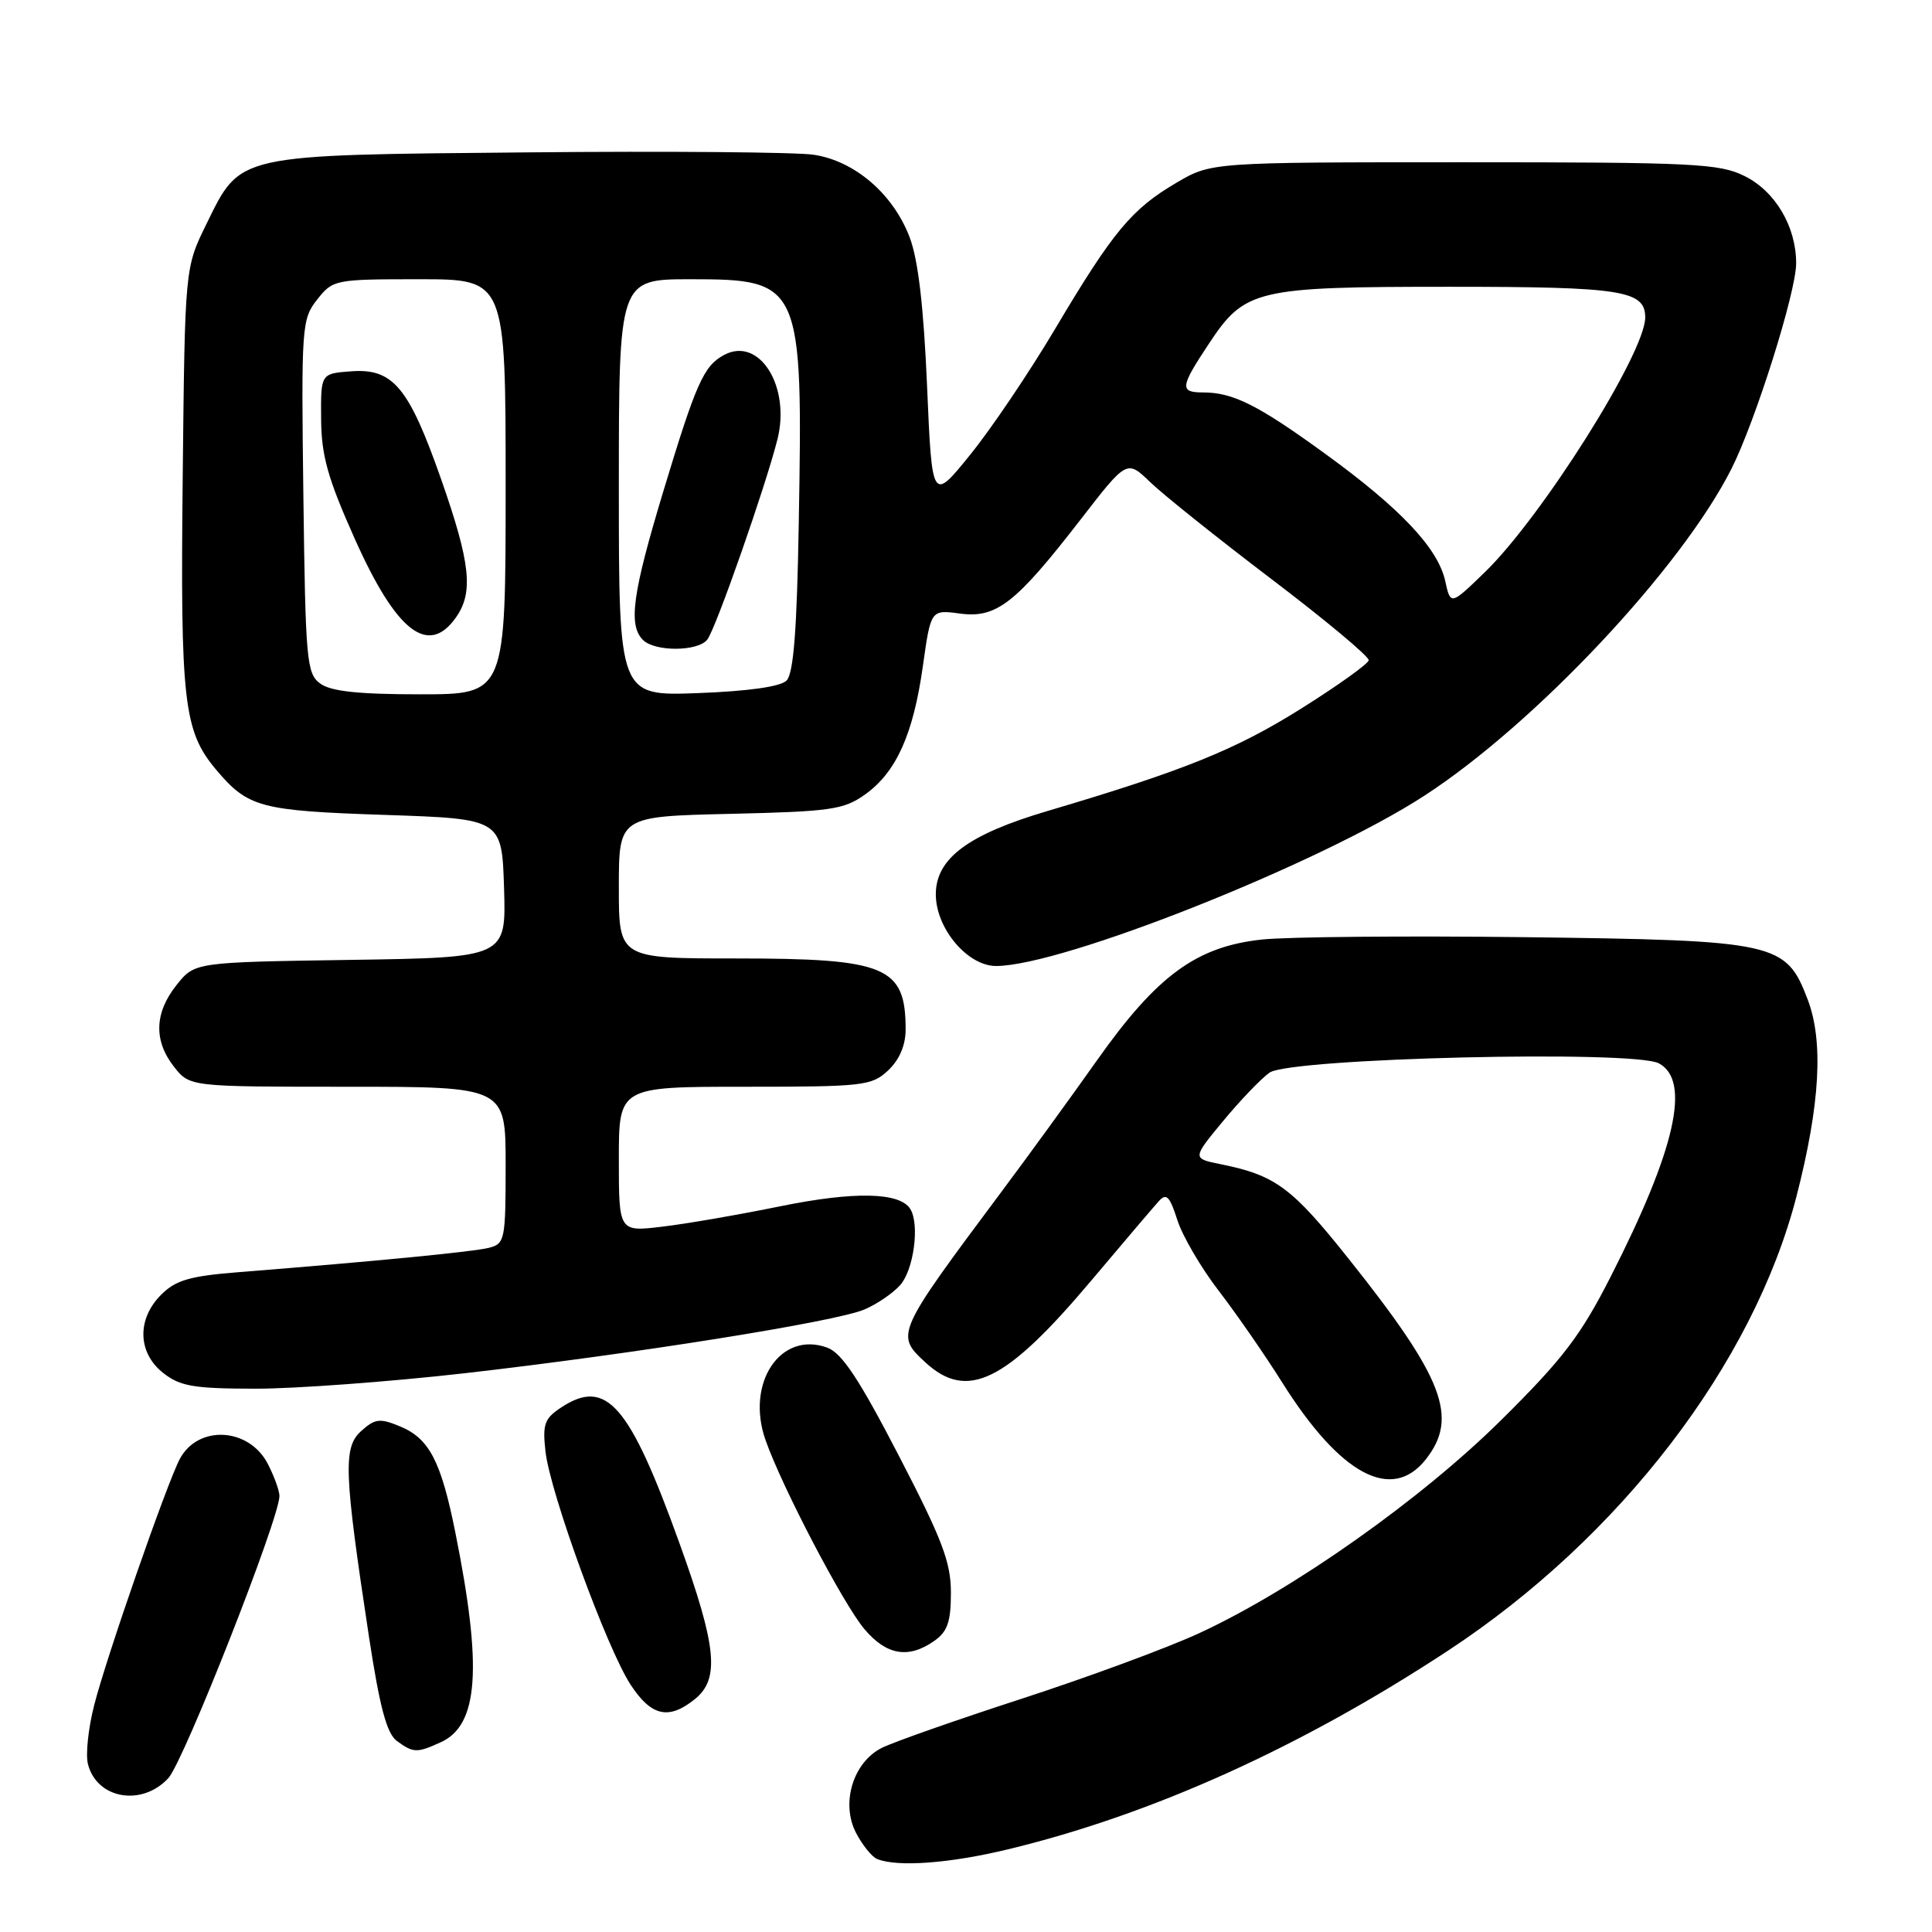 <?xml version="1.0" encoding="UTF-8" standalone="no"?>
<!DOCTYPE svg PUBLIC "-//W3C//DTD SVG 1.1//EN" "http://www.w3.org/Graphics/SVG/1.1/DTD/svg11.dtd" >
<svg xmlns="http://www.w3.org/2000/svg" xmlns:xlink="http://www.w3.org/1999/xlink" version="1.1" viewBox="0 0 256 256">
 <g >
 <path fill="currentColor"
d=" M 133.50 245.06 C 152.59 240.47 172.43 231.51 191.90 218.70 C 214.68 203.72 232.34 180.68 238.05 158.50 C 241.17 146.35 241.65 137.98 239.52 132.42 C 236.64 124.87 235.42 124.60 202.00 124.18 C 186.32 123.99 170.68 124.13 167.24 124.49 C 158.53 125.42 153.31 129.24 145.32 140.55 C 141.84 145.47 136.18 153.26 132.74 157.86 C 118.70 176.68 118.63 176.83 122.58 180.49 C 128.15 185.65 133.24 183.16 144.55 169.74 C 148.83 164.66 152.89 159.89 153.56 159.15 C 154.55 158.05 155.00 158.51 156.00 161.65 C 156.68 163.77 159.13 167.97 161.46 171.00 C 163.79 174.03 167.59 179.51 169.90 183.19 C 177.60 195.44 184.42 199.09 188.93 193.37 C 193.30 187.81 191.30 182.61 178.73 166.83 C 171.17 157.33 169.01 155.73 161.73 154.26 C 157.97 153.50 157.97 153.50 162.08 148.53 C 164.34 145.80 167.10 142.92 168.22 142.13 C 170.98 140.20 216.47 139.11 219.81 140.90 C 224.08 143.18 222.02 152.30 213.40 169.21 C 209.45 176.97 207.07 180.09 198.98 188.10 C 188.34 198.66 171.35 210.66 158.91 216.40 C 154.77 218.32 144.20 222.22 135.44 225.07 C 126.67 227.92 118.30 230.86 116.83 231.61 C 113.03 233.54 111.40 238.93 113.42 242.85 C 114.27 244.48 115.53 246.05 116.23 246.33 C 118.92 247.42 125.83 246.91 133.50 245.06 Z  M 22.30 235.62 C 24.36 233.39 37.09 201.04 37.03 198.20 C 37.01 197.49 36.32 195.58 35.48 193.96 C 32.99 189.15 26.26 188.77 23.83 193.31 C 22.13 196.50 14.08 219.62 12.47 225.98 C 11.70 228.99 11.33 232.48 11.65 233.74 C 12.81 238.36 18.78 239.42 22.30 235.62 Z  M 58.42 230.85 C 63.41 228.58 63.94 220.99 60.33 203.04 C 58.44 193.60 56.87 190.60 53.02 189.01 C 50.33 187.89 49.69 187.97 47.86 189.62 C 45.45 191.79 45.57 195.02 48.90 216.94 C 50.32 226.23 51.25 229.71 52.59 230.69 C 54.78 232.29 55.24 232.30 58.42 230.85 Z  M 92.09 225.13 C 95.40 222.45 94.97 218.17 90.02 204.45 C 83.41 186.09 80.35 182.57 74.40 186.47 C 72.14 187.95 71.87 188.70 72.28 192.33 C 72.89 197.81 80.43 218.48 83.57 223.25 C 86.31 227.43 88.62 227.94 92.09 225.13 Z  M 123.78 217.44 C 125.55 216.20 126.00 214.91 126.00 211.04 C 126.00 207.00 124.85 203.98 119.08 192.85 C 113.84 182.73 111.55 179.28 109.62 178.57 C 103.42 176.30 98.77 183.26 101.44 190.83 C 103.65 197.09 111.71 212.50 114.52 215.84 C 117.45 219.33 120.37 219.83 123.78 217.44 Z  M 61.50 181.97 C 84.01 179.40 110.54 175.17 114.50 173.53 C 116.15 172.84 118.30 171.38 119.28 170.28 C 121.08 168.26 121.88 162.23 120.62 160.20 C 119.24 157.96 113.19 157.84 103.38 159.84 C 97.95 160.95 90.91 162.17 87.75 162.54 C 82.00 163.23 82.00 163.23 82.00 153.62 C 82.00 144.00 82.00 144.00 98.69 144.00 C 114.44 144.00 115.50 143.88 117.69 141.83 C 119.18 140.42 120.00 138.51 120.00 136.41 C 120.00 128.07 117.44 127.00 97.55 127.00 C 82.00 127.00 82.00 127.00 82.00 117.59 C 82.00 108.18 82.00 108.18 96.75 107.84 C 110.10 107.53 111.80 107.29 114.63 105.27 C 118.76 102.32 121.02 97.30 122.29 88.23 C 123.34 80.78 123.34 80.78 127.20 81.30 C 132.03 81.95 134.58 79.96 143.17 68.86 C 149.32 60.91 149.32 60.91 152.41 63.89 C 154.11 65.53 161.35 71.32 168.50 76.75 C 175.65 82.18 181.44 87.01 181.36 87.49 C 181.29 87.97 177.23 90.87 172.35 93.93 C 163.73 99.34 156.82 102.13 138.81 107.46 C 128.25 110.58 124.00 113.76 124.00 118.51 C 124.00 123.01 128.20 128.00 131.98 128.00 C 140.76 128.00 174.97 114.40 188.76 105.42 C 203.45 95.87 222.79 75.27 229.42 62.13 C 232.60 55.84 238.00 38.69 238.00 34.89 C 238.00 30.02 235.24 25.35 231.17 23.33 C 227.84 21.67 224.44 21.50 194.00 21.50 C 160.50 21.50 160.50 21.50 155.86 24.23 C 149.95 27.70 147.48 30.67 139.82 43.56 C 136.41 49.31 131.34 56.82 128.56 60.25 C 123.50 66.50 123.50 66.50 122.84 51.13 C 122.39 40.63 121.66 34.39 120.53 31.43 C 118.33 25.67 113.24 21.31 107.79 20.50 C 105.43 20.16 88.43 20.01 70.00 20.19 C 31.02 20.55 31.94 20.34 27.33 29.73 C 24.50 35.50 24.50 35.50 24.21 63.23 C 23.89 93.00 24.33 96.86 28.63 101.98 C 32.86 107.00 34.47 107.43 51.00 107.98 C 66.50 108.50 66.50 108.50 66.79 117.69 C 67.07 126.88 67.07 126.88 46.44 127.19 C 25.81 127.50 25.81 127.50 23.41 130.50 C 20.46 134.19 20.34 137.90 23.07 141.37 C 25.15 144.00 25.15 144.00 46.07 144.00 C 67.00 144.00 67.00 144.00 67.00 154.39 C 67.00 164.33 66.90 164.81 64.75 165.35 C 62.65 165.87 50.18 167.09 31.61 168.57 C 25.15 169.08 23.28 169.63 21.36 171.55 C 18.11 174.79 18.23 179.25 21.63 181.93 C 23.88 183.70 25.68 184.00 33.88 184.01 C 39.17 184.01 51.60 183.09 61.50 181.97 Z  M 42.44 90.58 C 40.63 89.26 40.48 87.58 40.20 65.78 C 39.91 43.23 39.98 42.30 42.02 39.70 C 44.11 37.05 44.35 37.00 55.57 37.00 C 67.00 37.00 67.00 37.00 67.00 64.50 C 67.00 92.00 67.00 92.00 55.69 92.00 C 47.51 92.00 43.85 91.61 42.44 90.58 Z  M 60.44 81.78 C 62.76 78.47 62.33 74.58 58.47 63.55 C 54.17 51.30 52.09 48.79 46.53 49.20 C 42.50 49.50 42.50 49.50 42.55 55.50 C 42.58 60.36 43.42 63.36 46.97 71.31 C 52.51 83.74 56.76 87.04 60.44 81.78 Z  M 82.00 64.61 C 82.00 37.00 82.00 37.00 91.50 37.00 C 106.17 37.00 106.40 37.52 105.84 69.32 C 105.60 83.47 105.15 89.26 104.22 90.18 C 103.41 90.99 99.15 91.59 92.47 91.84 C 82.00 92.23 82.00 92.23 82.00 64.61 Z  M 93.72 84.75 C 94.85 83.30 101.42 64.53 103.01 58.24 C 104.79 51.19 100.60 44.54 95.95 47.03 C 93.24 48.48 92.23 50.75 87.87 65.18 C 83.79 78.69 83.23 82.83 85.20 84.80 C 86.78 86.38 92.49 86.34 93.72 84.75 Z  M 191.50 76.99 C 190.54 72.64 185.59 67.38 175.57 60.11 C 166.71 53.67 163.38 52.00 159.43 52.00 C 156.28 52.00 156.36 51.31 160.18 45.55 C 164.95 38.34 166.38 38.00 192.03 38.00 C 214.93 38.00 218.00 38.48 218.00 42.07 C 218.00 46.77 204.28 68.54 196.71 75.86 C 192.21 80.21 192.21 80.21 191.50 76.99 Z "/>
</g>
</svg>